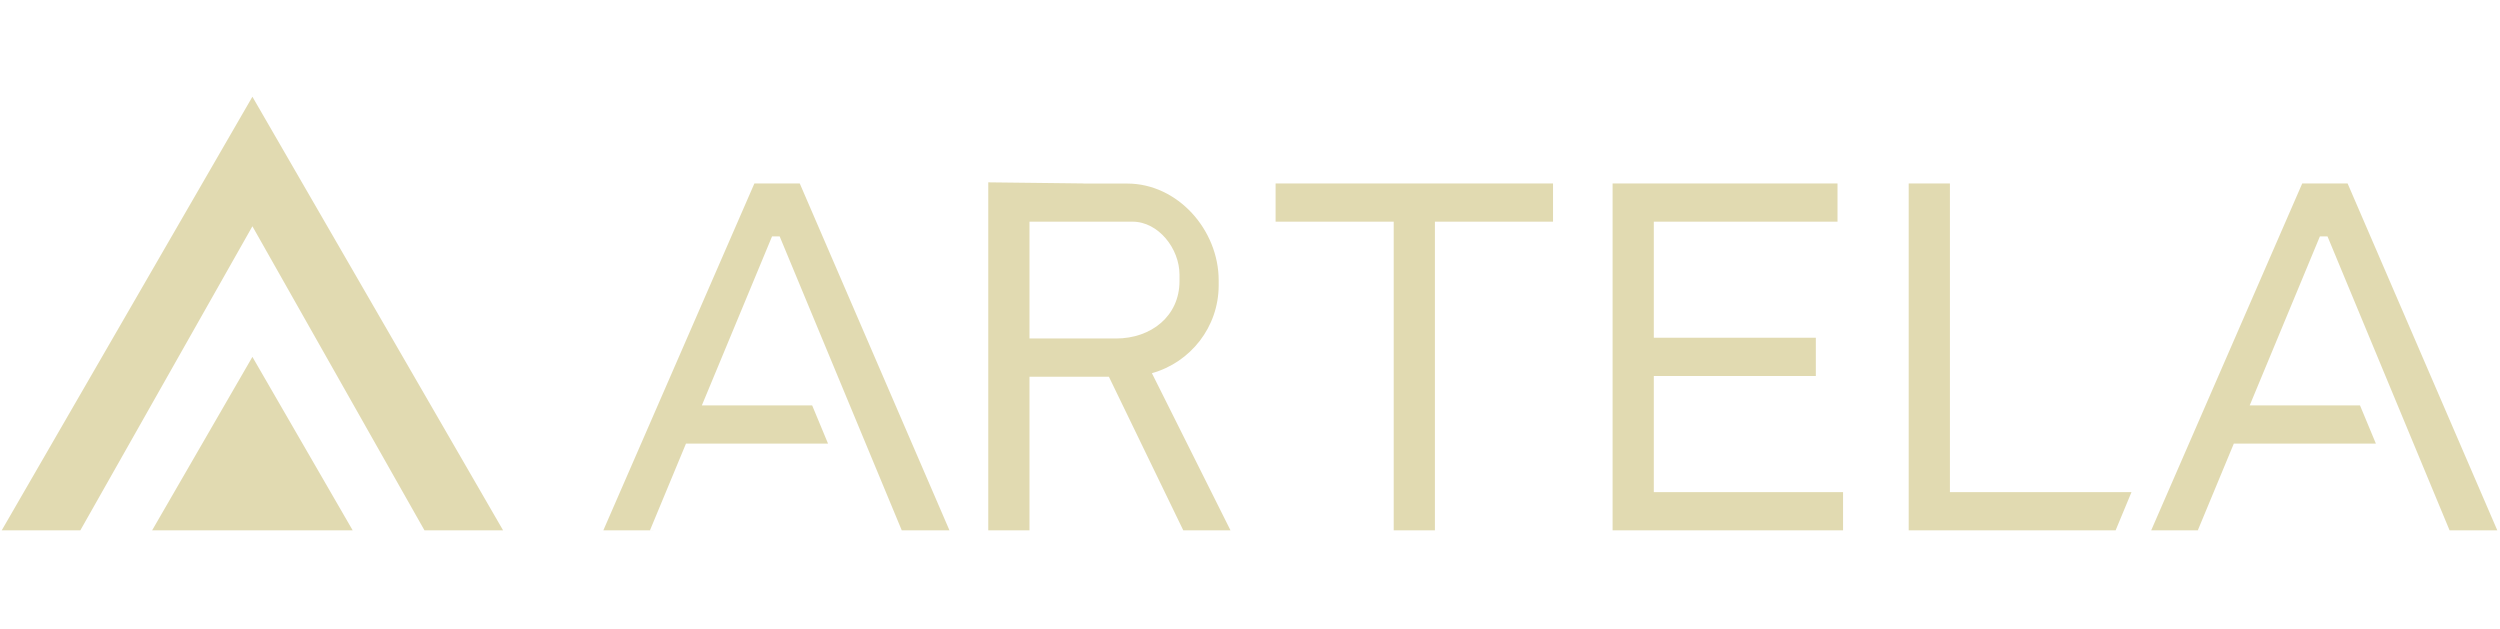 <svg width="159" height="40" viewBox="0 0 159 40" fill="none" xmlns="http://www.w3.org/2000/svg">
<path d="M77.508 18.142C77.508 20.807 75.711 23.051 73.261 23.735L78.259 33.728H75.256L70.525 23.959H65.475V33.728H62.854V11.597L68.922 11.667L68.911 11.674H71.691C74.904 11.674 77.508 14.624 77.508 17.832V18.142ZM72.029 14.098H65.475V21.528H70.981C73.21 21.528 75.016 20.108 75.016 17.882V17.465C75.016 15.817 73.679 14.098 72.029 14.098ZM81.128 14.098V11.667H98.772V14.098H91.26V33.728H88.64V14.098H81.128ZM105.182 23.913V31.298H117.218V33.728H102.561V11.667H116.866V14.098H105.182V21.482H115.487V23.913H105.182ZM148.028 15.033H147.546L143.081 25.783H150.096L151.106 28.213H142.071L139.782 33.726L140.2 33.729H136.816L146.422 11.667H149.307L158.828 33.729H155.793L148.028 15.033ZM124.014 11.667V31.298H135.563L134.554 33.728H121.393V11.667H124.014ZM47.98 11.667H50.864L60.385 33.728H57.351L49.586 15.033H49.103L44.638 25.783H51.653L52.663 28.213H43.628L41.339 33.726L41.758 33.728H38.373L47.98 11.667Z" fill="#E1DAB1"/>
<path d="M9.676 33.728L16.053 22.698L22.43 33.728H9.676ZM0.11 33.728L16.053 6.152L31.996 33.728H26.996L16.053 14.391L5.11 33.728H0.11Z" fill="#E1DAB1"/>
</svg>
